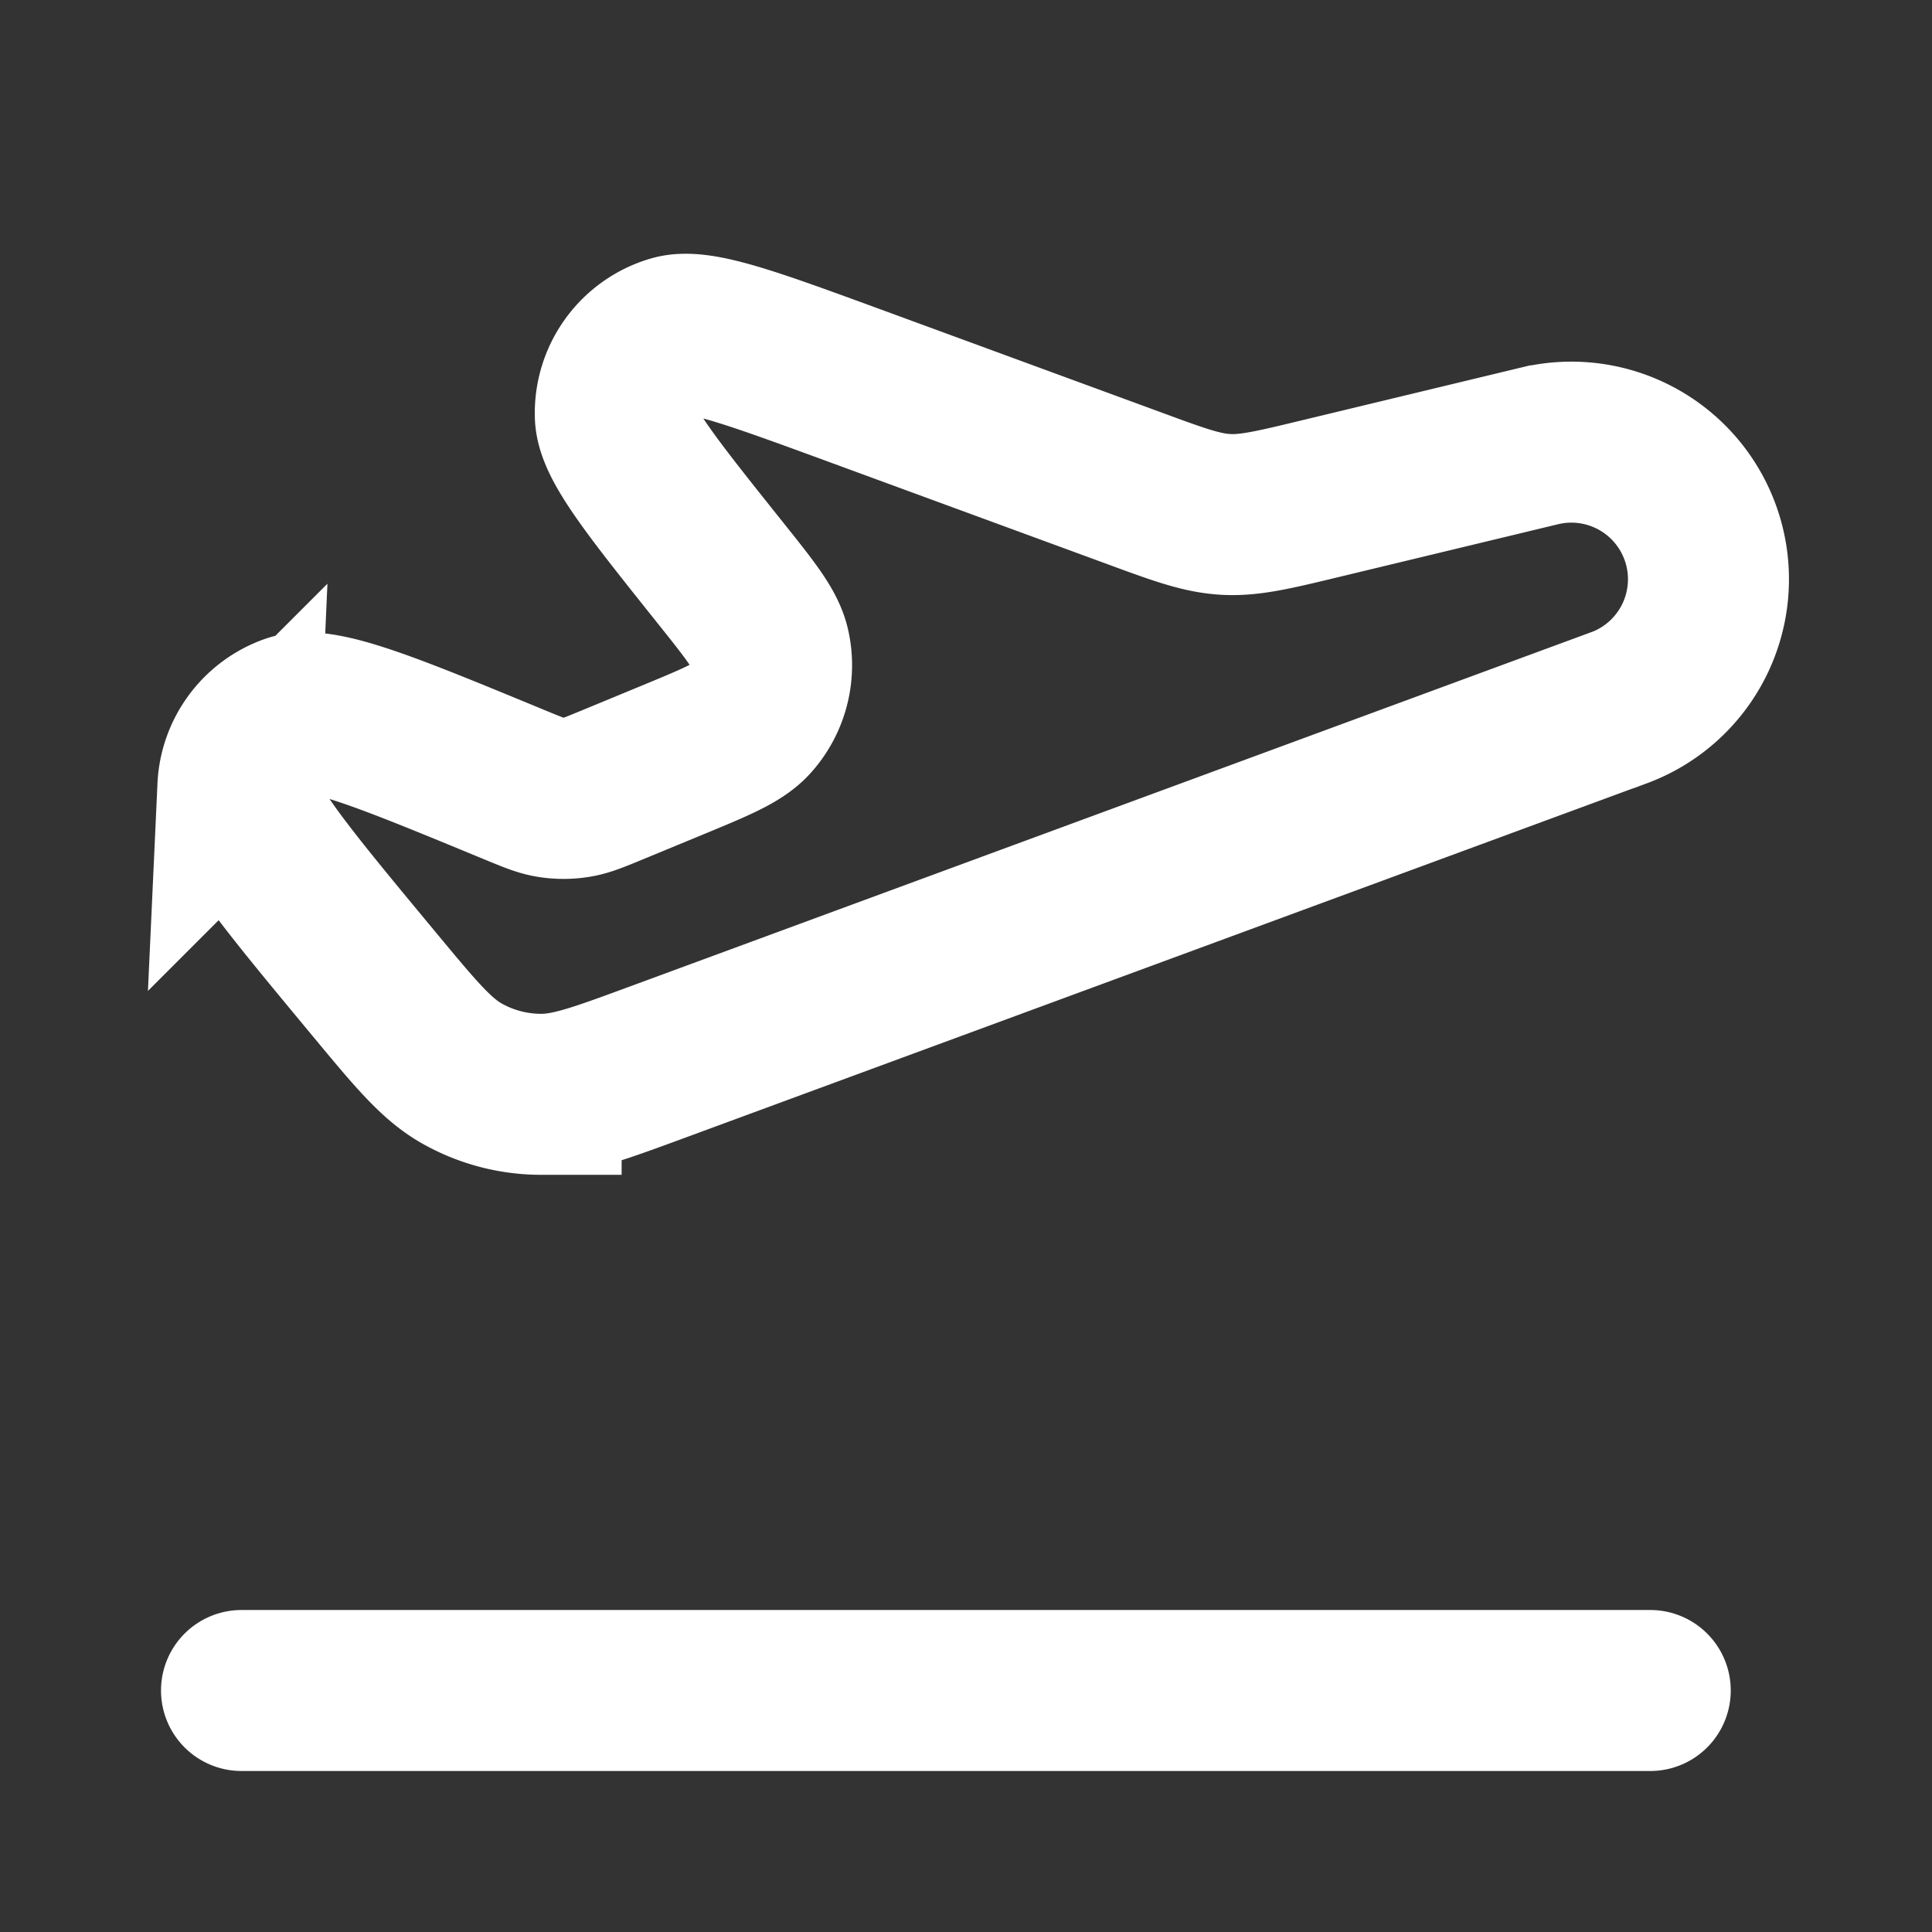 <svg width="24" height="24" fill="none" xmlns="http://www.w3.org/2000/svg"><rect width="100%" height="100%" fill="#333333" stroke="none"/><path d="M3 21h17.5" stroke="#fff" stroke-width="2" stroke-linecap="round"/><path d="M20.111 8.792L8.178 13.19c-.732.27-1.099.405-1.456.404a2 2 0 0 1-1-.268c-.309-.18-.563-.485-1.07-1.096-1.143-1.377-1.714-2.066-1.697-2.452a1 1 0 0 1 .66-.895c.363-.132 1.173.203 2.792.872.209.086.313.129.42.148a1 1 0 0 0 .347 0c.108-.019.212-.062.421-.148l.767-.317c.546-.226.819-.338.972-.512a1 1 0 0 0 .227-.879c-.05-.226-.234-.457-.602-.918-.869-1.088-1.303-1.632-1.315-1.962a1 1 0 0 1 .718-.995c.316-.093.97.147 2.276.626l3.443 1.264c.564.208.847.311 1.143.328.295.017.588-.053 1.172-.194l2.729-.657a1.703 1.703 0 0 1 .988 3.253z" stroke="#fff" stroke-width="2"/></svg>